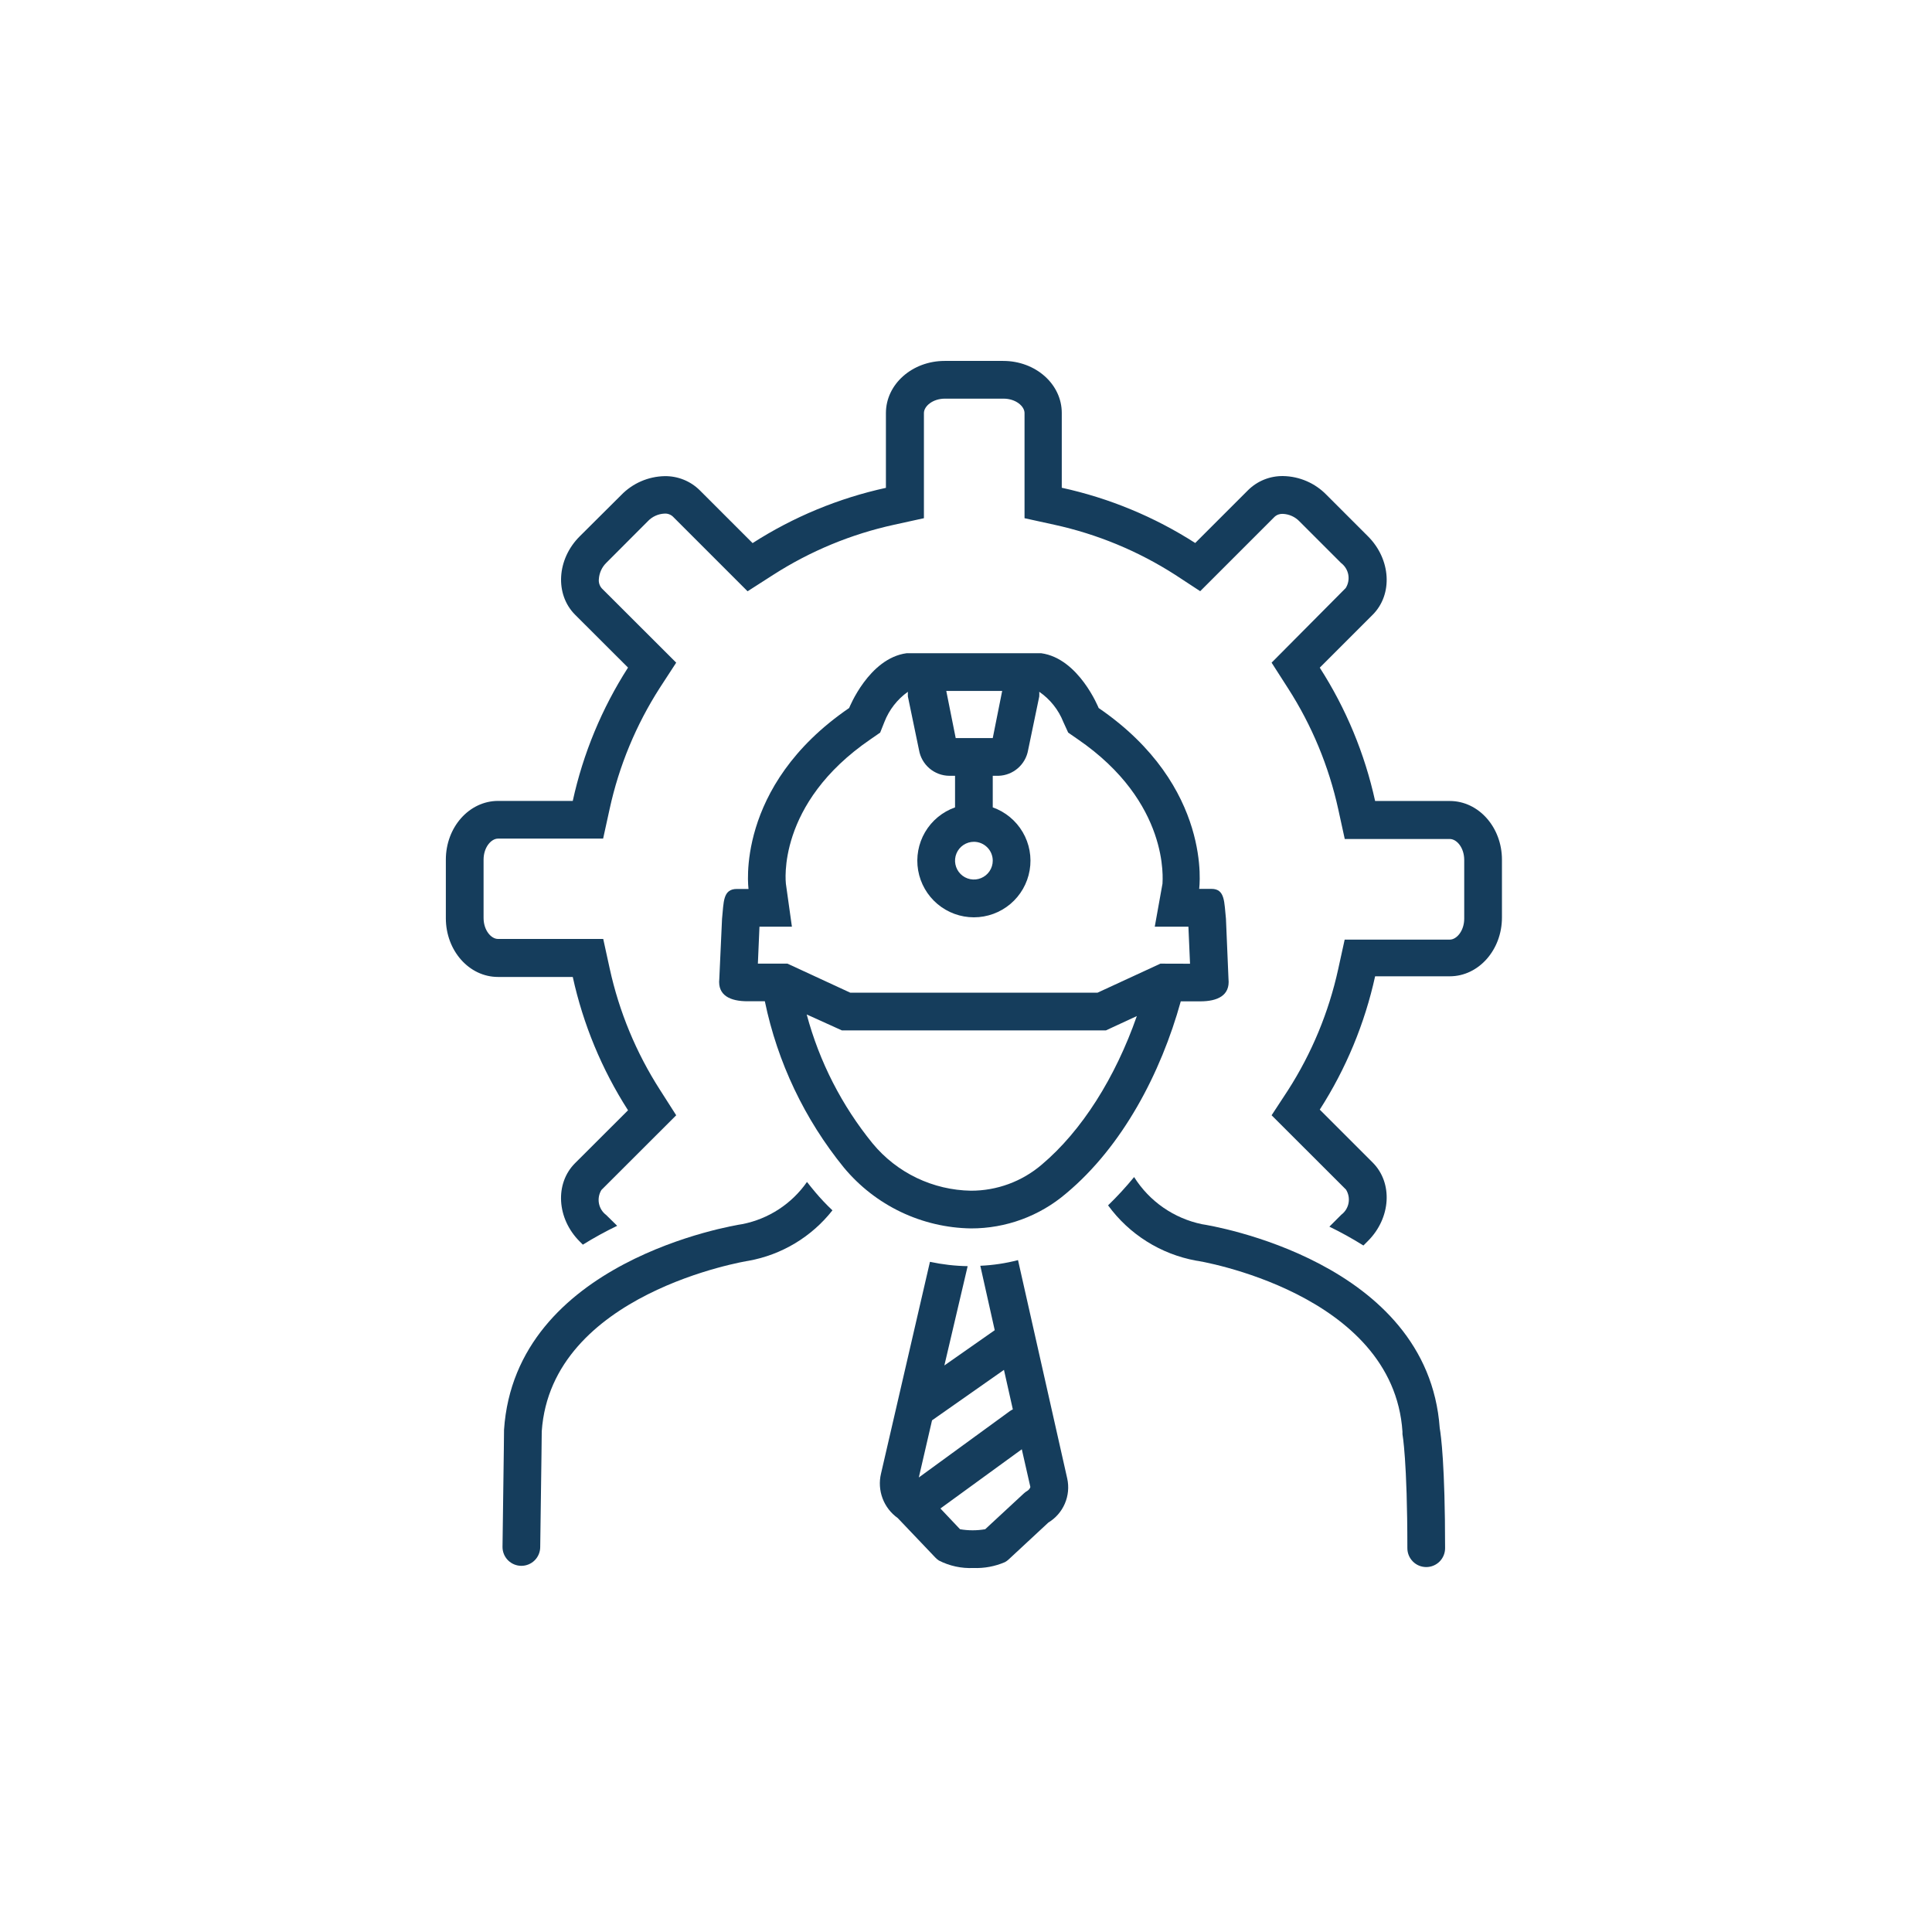 <svg width="91" height="91" viewBox="0 0 91 91" fill="none" xmlns="http://www.w3.org/2000/svg">
<path d="M68.288 37.728H64.77C64.281 35.497 63.398 33.37 62.163 31.448L64.655 28.956C65.614 27.997 65.516 26.345 64.437 25.265L62.483 23.311C61.945 22.756 61.209 22.436 60.435 22.423C60.13 22.419 59.828 22.475 59.545 22.588C59.262 22.702 59.005 22.871 58.788 23.085L56.296 25.576C54.372 24.342 52.244 23.461 50.011 22.974V19.456C50.016 18.097 48.781 17 47.253 17H44.495C42.967 17 41.728 18.097 41.728 19.456V22.978C39.497 23.466 37.37 24.347 35.448 25.581L32.956 23.089C32.739 22.875 32.482 22.706 32.199 22.593C31.916 22.479 31.613 22.423 31.308 22.427C30.535 22.442 29.799 22.761 29.261 23.316L27.307 25.261C26.223 26.34 26.13 27.992 27.085 28.952L29.581 31.444C28.348 33.366 27.466 35.492 26.978 37.724H23.456C22.097 37.728 21 38.963 21 40.491V43.249C21 44.777 22.097 46.016 23.456 46.016H26.978C27.467 48.247 28.348 50.373 29.581 52.296L27.085 54.788C26.125 55.747 26.223 57.399 27.307 58.478L27.453 58.625C27.976 58.301 28.516 58.004 29.07 57.737L28.55 57.226C28.373 57.093 28.252 56.898 28.211 56.681C28.17 56.463 28.212 56.237 28.328 56.049L31.85 52.531L31.082 51.328C29.962 49.582 29.162 47.651 28.719 45.625L28.413 44.226H23.456C23.136 44.226 22.777 43.822 22.777 43.235V40.491C22.777 39.909 23.136 39.5 23.456 39.5H28.408L28.715 38.101C29.157 36.075 29.957 34.144 31.078 32.398L31.85 31.212L28.346 27.713C28.293 27.653 28.253 27.582 28.229 27.506C28.206 27.429 28.198 27.348 28.208 27.269C28.228 26.985 28.349 26.718 28.55 26.518L30.514 24.55C30.72 24.332 31.004 24.203 31.304 24.191C31.375 24.187 31.447 24.197 31.514 24.222C31.581 24.246 31.643 24.284 31.695 24.333L35.212 27.85L36.416 27.078C38.161 25.957 40.093 25.157 42.119 24.715L43.518 24.408V19.456C43.518 19.136 43.927 18.777 44.508 18.777H47.267C47.848 18.777 48.257 19.136 48.257 19.456V24.408L49.656 24.715C51.682 25.157 53.614 25.957 55.359 27.078L56.531 27.846L60.031 24.346C60.083 24.297 60.145 24.259 60.212 24.235C60.279 24.211 60.351 24.2 60.422 24.204C60.722 24.216 61.006 24.345 61.213 24.564L63.167 26.518C63.344 26.652 63.465 26.848 63.506 27.066C63.546 27.285 63.503 27.511 63.384 27.699L59.894 31.212L60.666 32.416C61.788 34.161 62.59 36.092 63.034 38.119L63.34 39.518H68.288C68.612 39.518 68.967 39.922 68.967 40.508V43.267C68.967 43.848 68.608 44.257 68.288 44.257H63.336L63.029 45.656C62.585 47.682 61.783 49.613 60.662 51.359L59.894 52.531L63.398 56.031C63.516 56.22 63.559 56.446 63.519 56.664C63.479 56.883 63.358 57.079 63.18 57.213L62.616 57.777C63.166 58.044 63.701 58.341 64.219 58.665L64.437 58.447C65.516 57.364 65.614 55.716 64.655 54.757L62.163 52.265C63.397 50.342 64.28 48.216 64.77 45.985H68.288C69.642 45.985 70.744 44.745 70.744 43.218V40.491C70.744 38.963 69.642 37.728 68.288 37.728Z" fill="#153D5C"/>
<path d="M47.95 59.353C47.369 59.504 46.773 59.593 46.174 59.62L46.853 62.654L44.481 64.315L45.578 59.638C44.981 59.628 44.386 59.559 43.802 59.434L41.497 69.409C41.404 69.796 41.43 70.202 41.57 70.575C41.71 70.948 41.958 71.27 42.283 71.501L44.059 73.366C44.108 73.418 44.164 73.465 44.224 73.504C44.726 73.76 45.286 73.881 45.849 73.855C46.358 73.875 46.865 73.781 47.333 73.579C47.397 73.544 47.457 73.501 47.51 73.451L49.38 71.714C49.726 71.505 49.997 71.193 50.156 70.822C50.316 70.45 50.355 70.039 50.269 69.644L47.95 59.353ZM43.278 69.591L43.9 66.9L47.288 64.523L47.706 66.384C47.658 66.407 47.612 66.433 47.568 66.464L43.278 69.591ZM48.403 70.213C48.339 70.248 48.279 70.291 48.225 70.342L46.404 72.029C46.012 72.096 45.611 72.096 45.219 72.029L44.295 71.052L48.128 68.263L48.532 70.04C48.51 70.112 48.463 70.173 48.399 70.213H48.403Z" fill="#153D5C"/>
<path d="M38.406 56.16C38.272 56.001 38.139 55.836 38.01 55.672C37.291 56.703 36.201 57.414 34.968 57.657C34.524 57.724 24.268 59.398 23.74 67.353C23.74 67.353 23.74 67.388 23.74 67.406C23.74 67.424 23.74 67.85 23.669 72.865C23.669 73.1 23.762 73.326 23.929 73.493C24.096 73.659 24.322 73.753 24.557 73.753C24.793 73.753 25.019 73.659 25.185 73.493C25.352 73.326 25.445 73.1 25.445 72.865C25.508 68.423 25.517 67.57 25.517 67.419C25.961 60.908 35.15 59.398 35.257 59.385C36.821 59.103 38.227 58.258 39.209 57.009C38.926 56.741 38.657 56.458 38.406 56.16Z" fill="#153D5C"/>
<path d="M56.616 57.662C55.961 57.526 55.34 57.259 54.791 56.878C54.241 56.496 53.775 56.008 53.418 55.441C53.035 55.908 52.626 56.353 52.192 56.774C53.187 58.14 54.669 59.072 56.332 59.377C56.425 59.377 65.623 60.887 66.058 67.433C66.056 67.472 66.056 67.51 66.058 67.549C66.058 67.549 66.289 68.788 66.289 72.923C66.289 73.158 66.383 73.384 66.55 73.551C66.716 73.718 66.942 73.811 67.178 73.811C67.413 73.811 67.639 73.718 67.806 73.551C67.972 73.384 68.066 73.158 68.066 72.923C68.066 69.01 67.871 67.593 67.813 67.264C67.253 59.394 57.038 57.724 56.616 57.662Z" fill="#153D5C"/>
<path d="M56.531 47.165C57.349 47.165 57.944 46.89 57.864 46.113L57.744 43.275C57.659 42.506 57.713 41.867 57.064 41.867H56.482C56.482 41.867 57.157 37.052 51.748 33.348C51.748 33.348 50.815 31.012 49.043 30.768H42.701C40.924 31.007 39.996 33.348 39.996 33.348C34.582 37.052 35.257 41.871 35.257 41.871H34.711C34.035 41.871 34.093 42.502 34.009 43.279L33.88 46.108C33.796 46.886 34.391 47.161 35.212 47.161H36.025C36.62 50.035 37.899 52.724 39.752 55C40.484 55.88 41.397 56.591 42.43 57.085C43.462 57.578 44.59 57.843 45.734 57.86C47.375 57.864 48.963 57.281 50.211 56.217C52.876 53.996 54.684 50.532 55.616 47.165H56.531ZM47.204 32.544L46.76 34.765H45.015L44.571 32.544H47.204ZM46.76 40.539C46.76 40.714 46.708 40.886 46.61 41.032C46.513 41.178 46.374 41.292 46.212 41.359C46.05 41.427 45.871 41.444 45.699 41.41C45.526 41.376 45.368 41.291 45.244 41.167C45.12 41.043 45.035 40.884 45.001 40.712C44.966 40.54 44.984 40.361 45.051 40.199C45.118 40.036 45.232 39.898 45.378 39.8C45.524 39.703 45.696 39.65 45.872 39.65C46.108 39.65 46.333 39.744 46.5 39.911C46.667 40.077 46.76 40.303 46.76 40.539ZM49.065 54.858C48.137 55.651 46.955 56.086 45.734 56.084C44.848 56.07 43.975 55.864 43.176 55.481C42.378 55.098 41.671 54.546 41.106 53.863C39.652 52.079 38.592 50.006 37.997 47.783L39.654 48.533H52.09L53.547 47.858C52.534 50.754 50.957 53.263 49.065 54.858ZM54.657 45.389L51.695 46.757H40.049L37.091 45.389H35.697L35.772 43.648H37.3L37.016 41.622C37.016 41.587 36.545 37.865 41.013 34.814L41.457 34.507L41.657 34.005C41.879 33.434 42.263 32.939 42.763 32.584C42.759 32.658 42.759 32.732 42.763 32.806L43.287 35.329C43.345 35.666 43.52 35.972 43.78 36.193C44.041 36.415 44.371 36.538 44.713 36.541H44.984V38.029C44.391 38.239 43.891 38.651 43.573 39.193C43.255 39.736 43.139 40.373 43.245 40.992C43.352 41.612 43.674 42.174 44.154 42.579C44.635 42.984 45.243 43.207 45.872 43.207C46.501 43.207 47.109 42.984 47.59 42.579C48.07 42.174 48.392 41.612 48.498 40.992C48.605 40.373 48.489 39.736 48.17 39.193C47.852 38.651 47.353 38.239 46.76 38.029V36.541H47.035C47.371 36.53 47.693 36.403 47.946 36.182C48.199 35.961 48.369 35.66 48.426 35.329L48.95 32.806C48.954 32.732 48.954 32.658 48.95 32.584C49.46 32.933 49.854 33.427 50.082 34.001L50.313 34.507L50.757 34.814C55.123 37.803 54.755 41.476 54.755 41.622L54.391 43.648H55.976L56.052 45.393L54.657 45.389Z" fill="#153D5C"/>
</svg>
